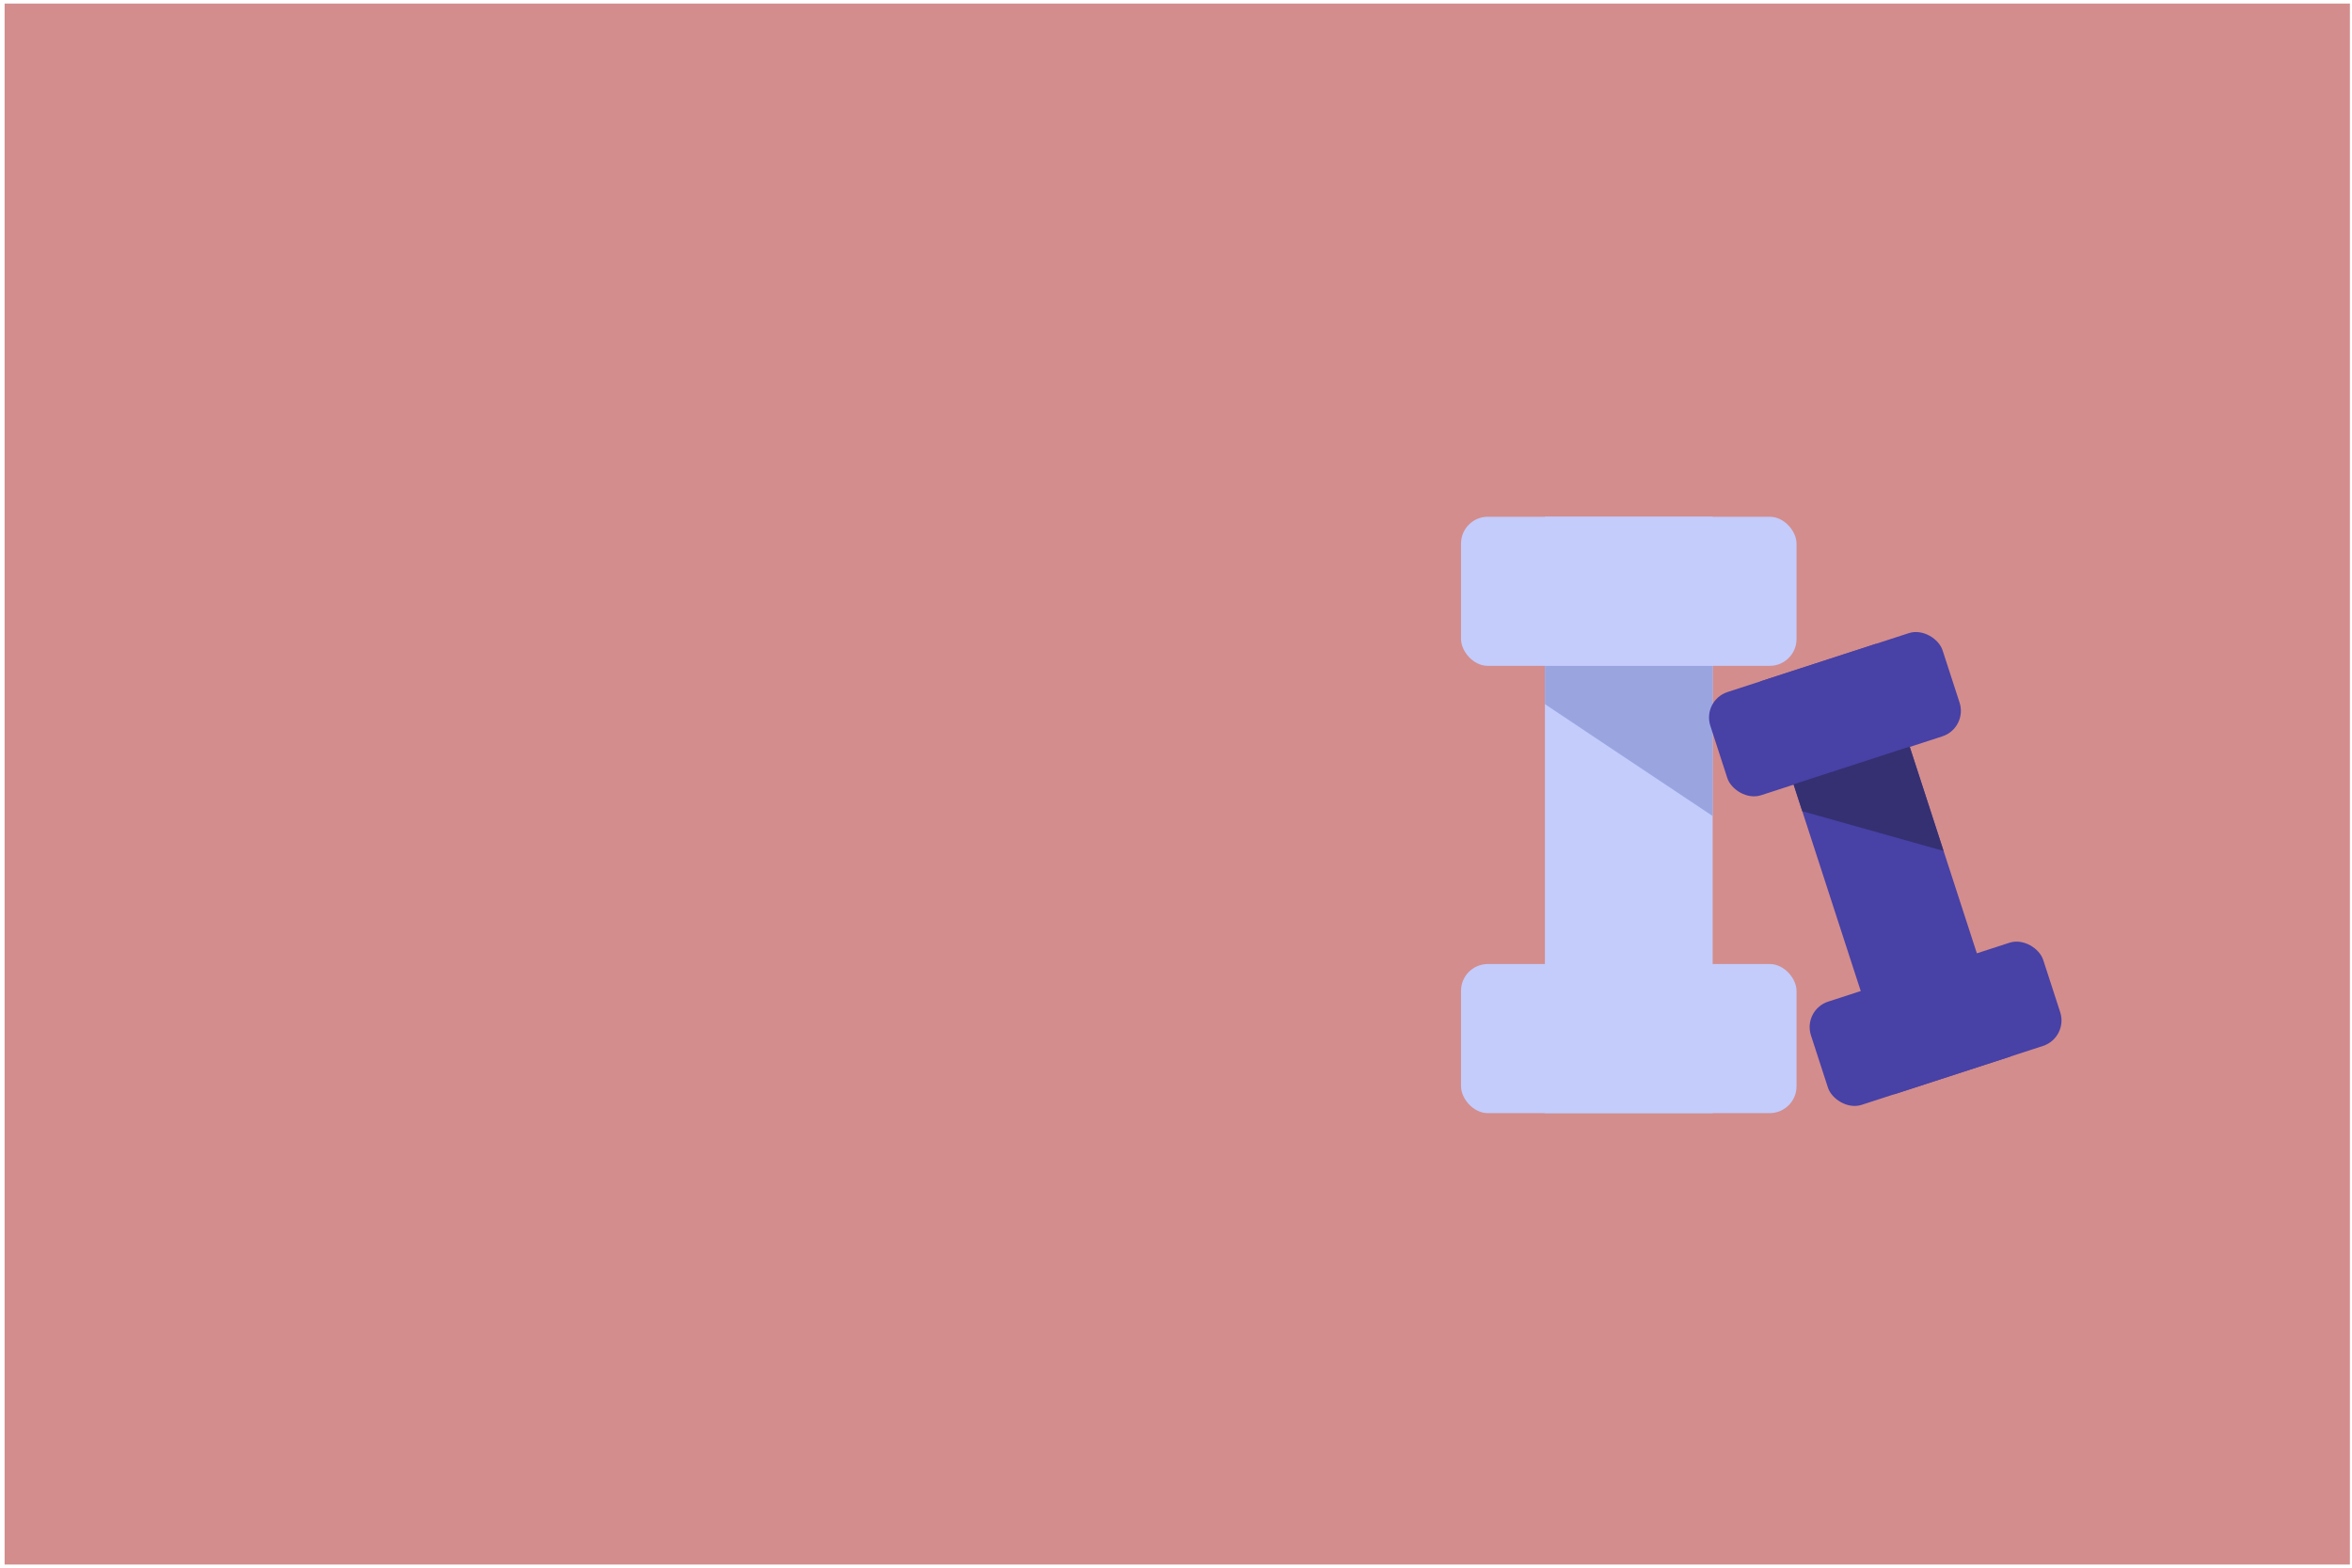 <svg width="351" height="234" viewBox="0 0 351 234" fill="none" xmlns="http://www.w3.org/2000/svg">
<rect x="0.688" y="0.531" width="350" height="233" fill="#D38D8D"/>
<rect x="218.035" y="77.133" width="50.071" height="22.254" rx="4" fill="#C3CCFB"/>
<rect x="230.553" y="77.133" width="25.035" height="89.015" fill="#C3CCFB"/>
<path d="M230.553 99.398H255.588V121.802L230.553 105.103V99.398Z" fill="#9AA5E0"/>
<rect x="218.035" y="143.895" width="50.071" height="22.254" rx="4" fill="#C3CCFB"/>
<rect x="254.006" y="104.531" width="36.443" height="16.197" rx="4" transform="rotate(-18 254.006 104.531)" fill="#4841A6"/>
<rect x="262.672" y="101.717" width="18.221" height="64.788" transform="rotate(-18 262.672 101.717)" fill="#4841A6"/>
<rect x="269.023" y="150.742" width="36.443" height="16.197" rx="4" transform="rotate(-18 269.023 150.742)" fill="#4841A6"/>
<path d="M267.658 117.074L284.988 111.443L290.046 127.01L268.96 121.081L267.658 117.074Z" fill="#353071"/>
</svg>
